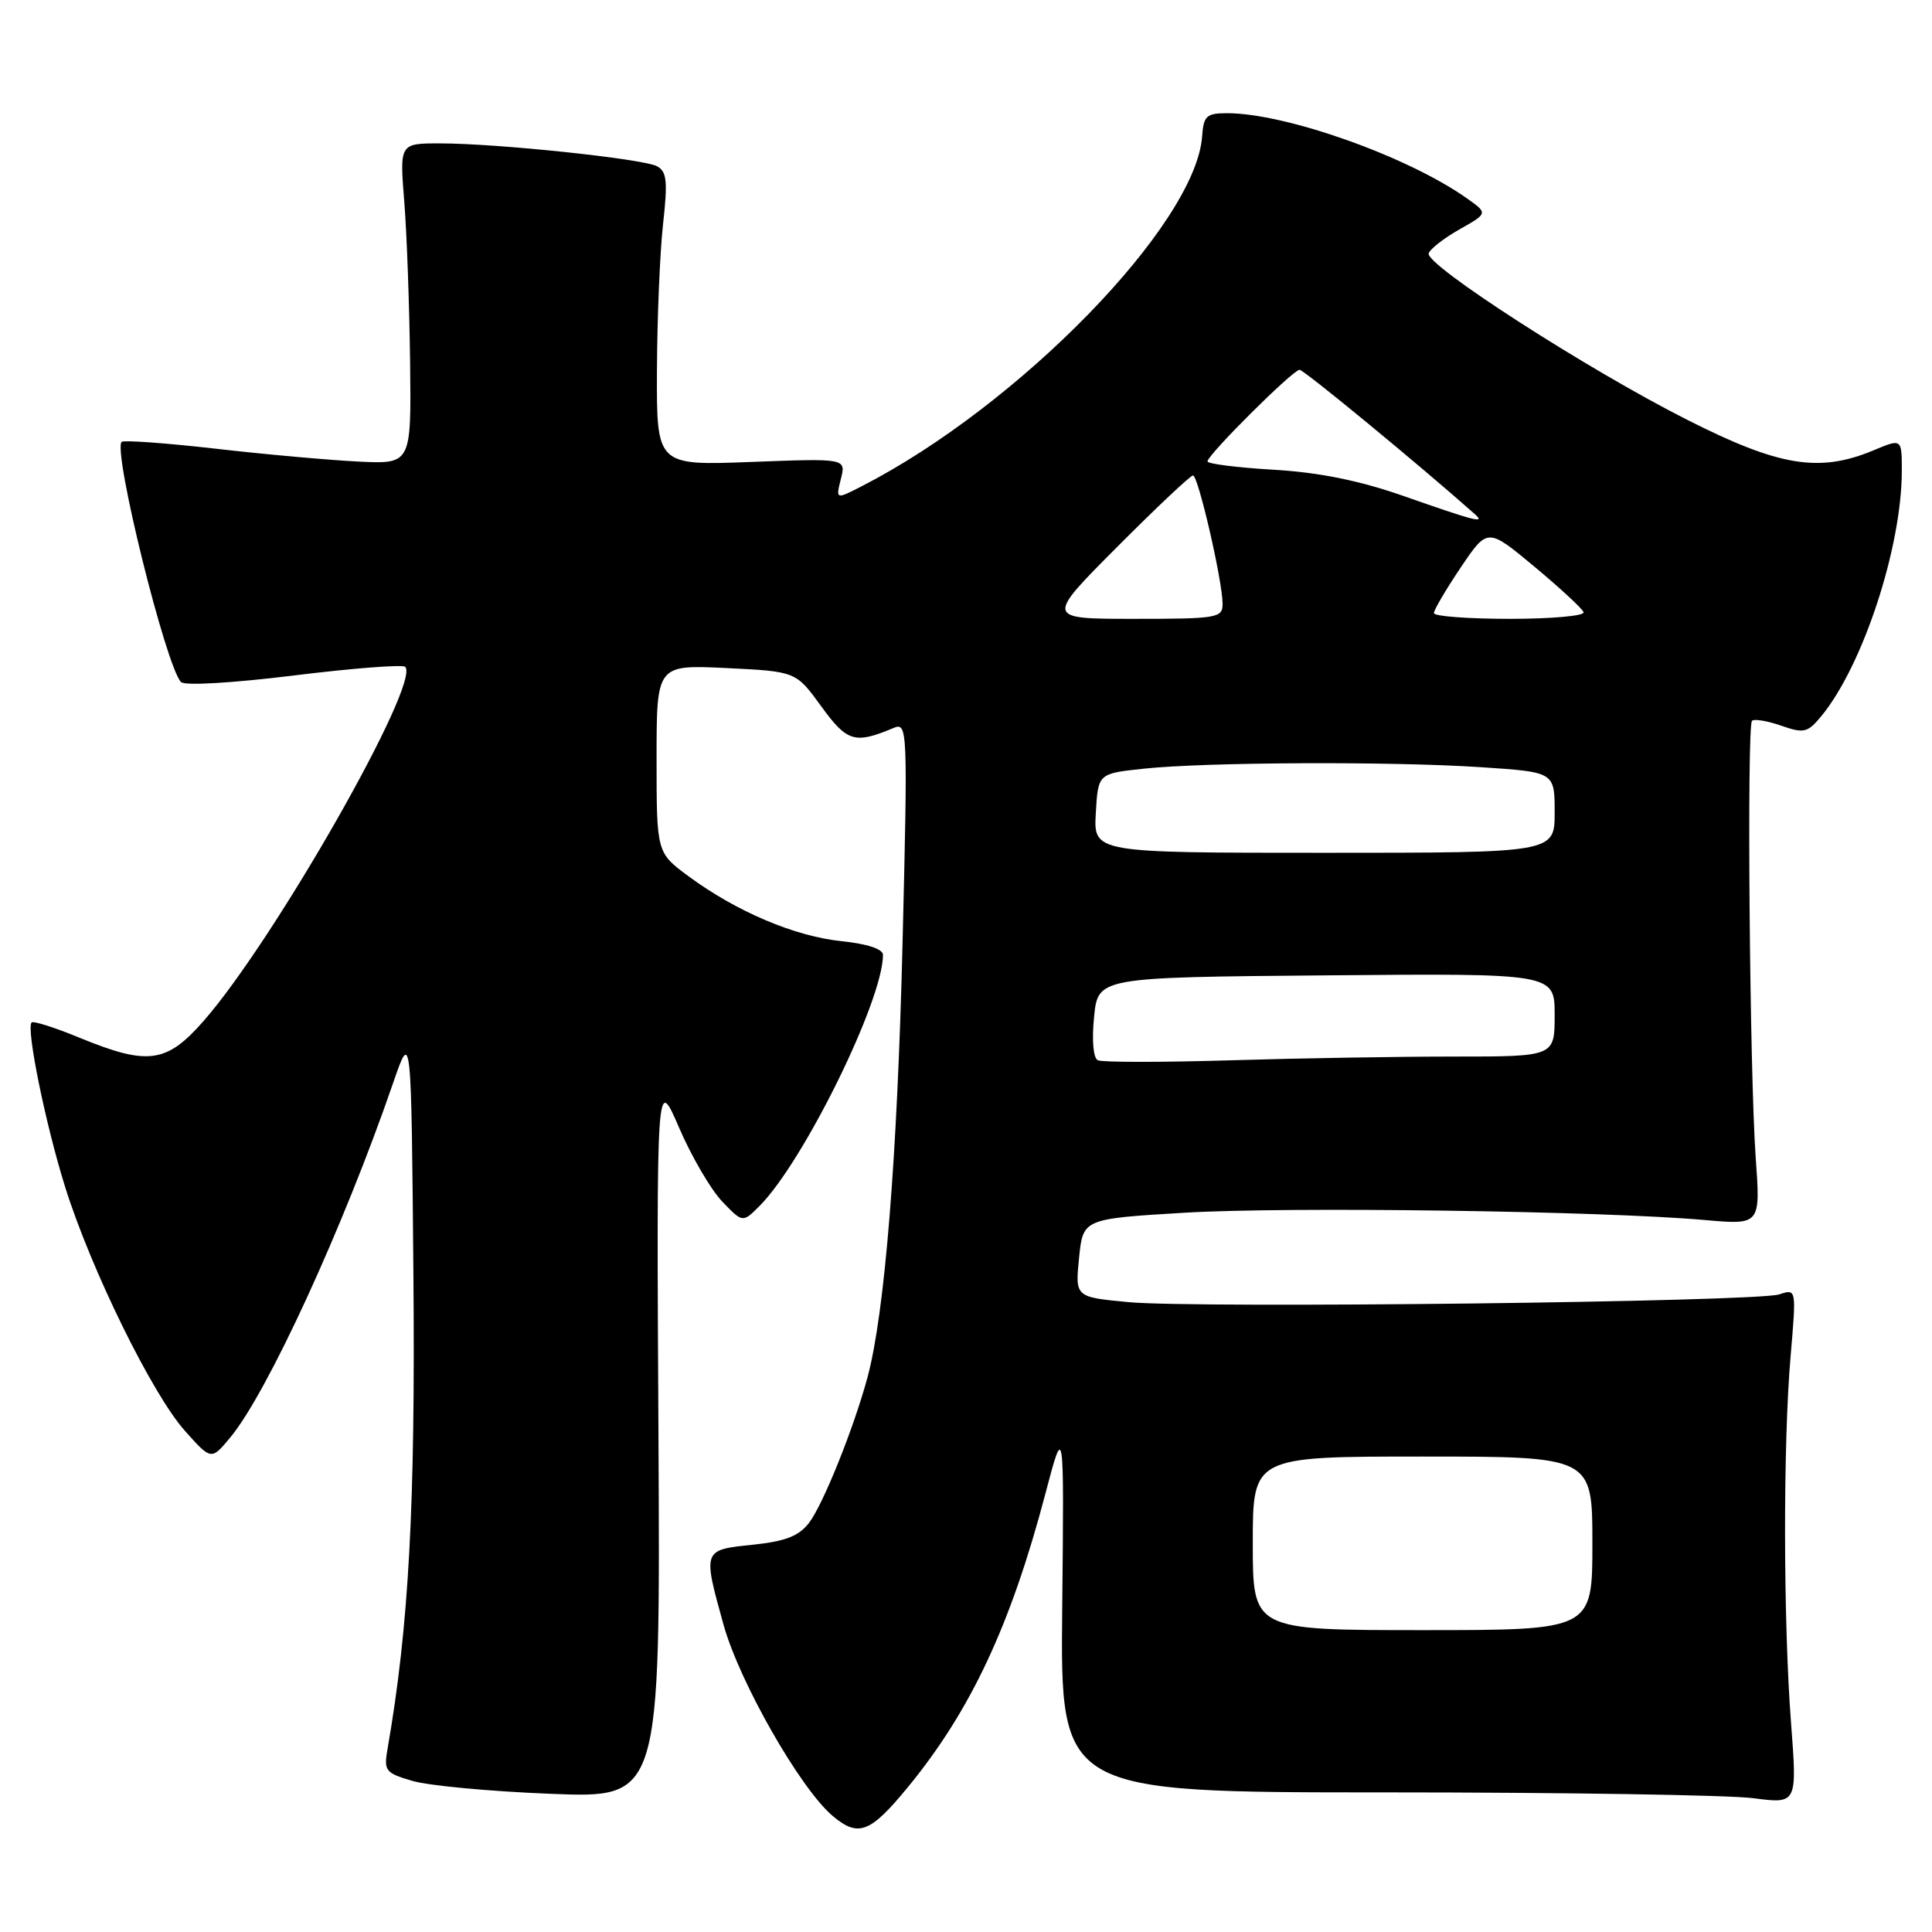 <?xml version="1.0" encoding="UTF-8" standalone="no"?>
<!DOCTYPE svg PUBLIC "-//W3C//DTD SVG 1.1//EN" "http://www.w3.org/Graphics/SVG/1.1/DTD/svg11.dtd" >
<svg xmlns="http://www.w3.org/2000/svg" xmlns:xlink="http://www.w3.org/1999/xlink" version="1.1" viewBox="0 0 256 256">
 <g >
 <path fill="currentColor"
d=" M 120.37 236.72 C 128.64 226.63 133.93 215.32 138.51 197.96 C 141.00 188.50 141.00 188.50 140.75 213.00 C 140.50 237.50 140.50 237.50 183.50 237.50 C 207.15 237.50 229.12 237.85 232.32 238.27 C 238.14 239.03 238.14 239.03 237.32 228.27 C 236.29 214.73 236.26 191.24 237.27 179.63 C 238.03 170.76 238.03 170.76 235.77 171.51 C 232.77 172.51 158.62 173.39 149.54 172.54 C 142.46 171.87 142.46 171.87 142.98 166.69 C 143.50 161.50 143.50 161.50 157.00 160.69 C 170.71 159.87 212.41 160.46 225.89 161.66 C 233.28 162.31 233.28 162.31 232.64 153.41 C 231.84 142.25 231.45 96.22 232.15 95.51 C 232.44 95.23 234.17 95.51 236.00 96.15 C 239.03 97.21 239.51 97.09 241.32 94.91 C 246.84 88.22 252.00 72.50 252.00 62.37 C 252.00 58.10 252.00 58.10 248.26 59.67 C 241.06 62.67 235.77 61.81 223.57 55.63 C 210.38 48.97 188.81 35.08 189.31 33.57 C 189.50 32.98 191.35 31.55 193.41 30.38 C 197.17 28.26 197.17 28.26 194.34 26.26 C 186.48 20.71 170.36 15.00 162.59 15.00 C 159.86 15.00 159.48 15.36 159.29 18.05 C 158.47 29.68 135.03 53.77 114.12 64.46 C 110.74 66.19 110.74 66.19 111.42 63.46 C 112.11 60.73 112.11 60.73 99.55 61.21 C 87.00 61.69 87.00 61.69 87.05 49.10 C 87.08 42.17 87.44 33.43 87.86 29.68 C 88.49 24.01 88.36 22.73 87.06 22.03 C 85.20 21.04 65.88 19.00 58.30 19.00 C 52.95 19.00 52.95 19.00 53.57 26.75 C 53.91 31.01 54.25 40.58 54.34 48.00 C 54.50 61.50 54.50 61.50 47.50 61.16 C 43.65 60.97 35.12 60.21 28.54 59.45 C 21.96 58.70 16.37 58.30 16.12 58.55 C 14.92 59.74 22.00 88.36 23.99 90.38 C 24.48 90.88 30.89 90.50 38.97 89.50 C 46.74 88.54 53.36 88.03 53.69 88.36 C 55.80 90.46 36.29 124.71 26.92 135.35 C 22.05 140.89 19.57 141.21 10.55 137.51 C 7.28 136.16 4.42 135.25 4.19 135.48 C 3.43 136.23 6.05 149.06 8.65 157.34 C 12.08 168.26 20.18 184.75 24.49 189.58 C 27.99 193.50 27.99 193.50 30.49 190.50 C 35.39 184.63 45.50 162.64 52.09 143.50 C 54.50 136.50 54.50 136.50 54.78 169.00 C 55.04 199.57 54.18 215.47 51.36 231.68 C 50.84 234.66 51.04 234.92 54.65 235.98 C 56.77 236.61 65.03 237.38 73.00 237.69 C 87.50 238.27 87.50 238.27 87.25 190.39 C 86.99 142.50 86.99 142.50 89.98 149.42 C 91.62 153.23 94.19 157.63 95.69 159.20 C 98.41 162.04 98.41 162.04 100.67 159.77 C 106.52 153.86 117.00 132.55 117.00 126.53 C 117.00 125.75 114.94 125.07 111.50 124.71 C 105.32 124.07 97.59 120.80 91.25 116.12 C 87.00 112.99 87.00 112.99 87.00 100.53 C 87.00 88.08 87.00 88.08 96.23 88.52 C 105.46 88.97 105.46 88.97 108.81 93.58 C 112.25 98.32 113.25 98.62 118.40 96.46 C 120.26 95.69 120.29 96.40 119.59 125.08 C 118.90 153.37 117.23 174.05 114.95 182.50 C 113.13 189.24 109.06 199.37 107.19 201.80 C 105.84 203.55 104.05 204.24 99.71 204.69 C 93.10 205.37 93.11 205.34 95.87 215.28 C 97.97 222.85 106.03 236.98 110.32 240.61 C 113.75 243.50 115.31 242.90 120.37 236.72 Z  M 166.00 204.50 C 166.00 193.00 166.00 193.00 188.50 193.00 C 211.00 193.00 211.00 193.00 211.00 204.50 C 211.00 216.00 211.00 216.00 188.50 216.00 C 166.00 216.00 166.00 216.00 166.00 204.50 Z  M 145.47 140.49 C 144.86 140.19 144.66 137.86 144.97 134.74 C 145.50 129.50 145.50 129.50 175.75 129.24 C 206.00 128.97 206.00 128.97 206.00 134.49 C 206.00 140.00 206.00 140.00 192.66 140.00 C 185.32 140.00 171.94 140.22 162.91 140.50 C 153.88 140.77 146.04 140.77 145.47 140.49 Z  M 145.20 107.75 C 145.50 102.50 145.50 102.50 151.50 101.86 C 159.70 100.98 184.39 100.87 196.25 101.66 C 206.00 102.30 206.00 102.30 206.00 107.65 C 206.00 113.00 206.00 113.00 175.45 113.00 C 144.90 113.00 144.90 113.00 145.20 107.75 Z  M 148.00 72.50 C 153.20 67.28 157.74 63.00 158.08 63.00 C 158.77 63.00 162.00 77.01 162.00 80.03 C 162.00 81.88 161.28 82.00 150.27 82.00 C 138.54 82.00 138.54 82.00 148.00 72.50 Z  M 190.00 81.24 C 190.00 80.82 191.60 78.10 193.55 75.20 C 197.11 69.92 197.11 69.92 203.30 75.07 C 206.71 77.91 209.65 80.63 209.83 81.12 C 210.02 81.60 205.63 82.00 200.08 82.00 C 194.54 82.00 190.00 81.66 190.00 81.24 Z  M 186.00 65.73 C 180.10 63.67 174.82 62.60 168.75 62.24 C 163.94 61.96 160.00 61.46 160.00 61.14 C 160.00 60.27 171.32 49.00 172.20 49.00 C 172.78 49.00 188.25 61.75 195.45 68.15 C 196.86 69.41 195.49 69.06 186.00 65.73 Z "/>
</g>
</svg>